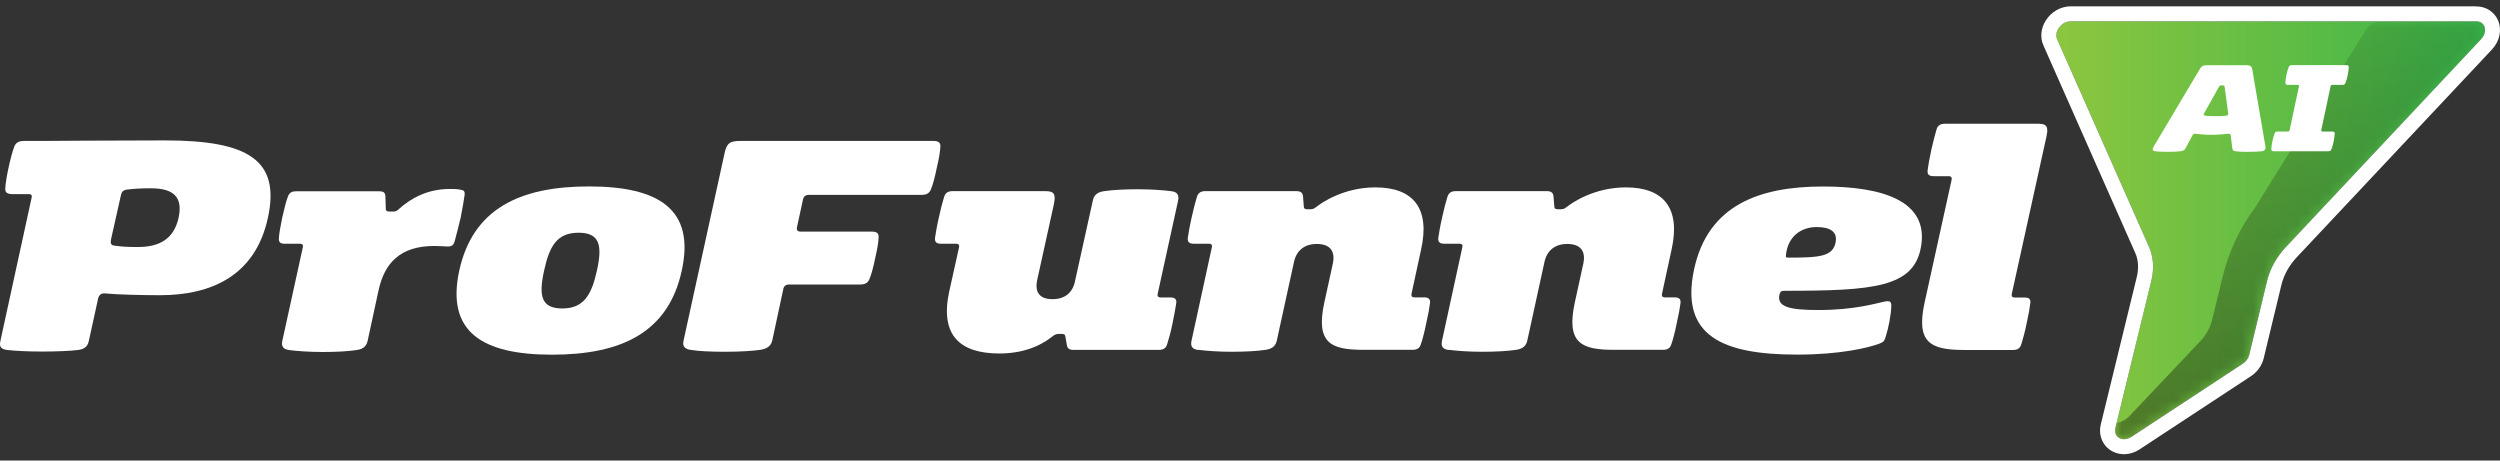 <svg xmlns="http://www.w3.org/2000/svg" width="228" height="42" viewBox="0 0 228 42" fill="none" id="svg1944711157_13889">
<rect x="0" y="0" width="228" height="42" fill="#333333" stroke="none"/>
<path d="M187.602 3.56L195.995 22.528C196.397 23.436 196.472 24.507 196.199 25.613L192.924 39.027C192.713 39.887 193.586 40.371 194.391 39.839L204.537 33.173C204.838 32.975 205.056 32.675 205.131 32.361L206.755 25.633C207.021 24.514 207.628 23.429 208.488 22.515L226.283 3.567C226.924 2.884 226.665 1.943 225.833 1.943H188.837C188.011 1.943 187.295 2.877 187.595 3.56H187.602Z" fill="url(#svg1944711157_13889_paint0_linear_50_142)"></path>
<mask id="svg1944711157_13889_mask0_50_142" style="mask-type:luminance" maskUnits="userSpaceOnUse" x="187" y="1" width="40" height="40">
<path d="M187.602 3.56L195.995 22.528C196.397 23.436 196.472 24.507 196.199 25.613L192.924 39.027C192.713 39.887 193.586 40.371 194.391 39.839L204.537 33.173C204.838 32.975 205.056 32.675 205.131 32.361L206.755 25.633C207.021 24.514 207.628 23.429 208.488 22.515L226.283 3.567C226.924 2.884 226.665 1.943 225.833 1.943H188.837C188.011 1.943 187.295 2.877 187.595 3.56H187.602Z" fill="white"></path>
</mask>
<g mask="url(#svg1944711157_13889_mask0_50_142)">
<path d="M215.768 2.727L205.67 18.919C204.271 20.802 203.261 22.951 202.708 25.23L201.746 29.161C201.583 29.836 201.255 30.457 200.791 30.982L194.227 37.922C193.879 38.29 193.408 38.529 192.903 38.597L190.427 38.931L189.512 41.286L193.654 41.04V42.016H242.945L246.289 1.936H217.181C216.601 1.936 216.068 2.236 215.761 2.72L215.768 2.727Z" fill="url(#svg1944711157_13889_paint1_linear_50_142)"></path>
</g>
<path d="M203.227 12.198C202.9 12.232 202.34 12.293 201.699 12.293C201.058 12.293 200.525 12.232 200.212 12.198C200.096 12.184 200.027 12.211 199.959 12.334L199.338 13.488C199.229 13.685 199.161 13.754 198.854 13.794C198.601 13.829 198.158 13.849 197.714 13.849C197.237 13.849 196.759 13.829 196.5 13.781C196.37 13.76 196.329 13.685 196.329 13.61C196.329 13.535 196.356 13.453 196.404 13.385L200.648 6.255C200.792 6.016 200.942 5.948 201.262 5.948H204.92C205.24 5.948 205.363 6.077 205.404 6.316L206.612 13.385C206.612 13.385 206.619 13.426 206.619 13.453C206.619 13.61 206.53 13.76 206.339 13.788C206.032 13.829 205.479 13.849 204.954 13.849C204.544 13.849 204.155 13.835 203.93 13.801C203.644 13.76 203.61 13.692 203.582 13.494L203.439 12.341C203.425 12.218 203.364 12.191 203.241 12.205L203.227 12.198ZM200.976 10.451C200.976 10.506 201.017 10.533 201.105 10.547C201.351 10.588 201.74 10.594 202.061 10.594C202.381 10.594 202.784 10.594 203.043 10.547C203.186 10.526 203.227 10.472 203.214 10.356L202.886 7.926C202.873 7.817 202.839 7.79 202.729 7.79H202.586C202.477 7.79 202.422 7.811 202.368 7.92L201.003 10.356C200.983 10.396 200.969 10.431 200.969 10.458L200.976 10.451Z" fill="white"></path>
<path d="M212.923 12.205C212.903 12.634 212.773 13.249 212.63 13.603C212.562 13.774 212.466 13.794 212.309 13.794H207.369C207.212 13.794 207.137 13.733 207.144 13.583C207.164 13.153 207.301 12.539 207.437 12.184C207.506 12.014 207.594 11.993 207.758 11.993H208.652C208.747 11.993 208.795 11.952 208.816 11.857L209.662 7.879C209.662 7.879 209.662 7.845 209.662 7.831C209.662 7.77 209.621 7.742 209.546 7.742H208.652C208.495 7.742 208.42 7.681 208.427 7.531C208.447 7.101 208.584 6.487 208.72 6.132C208.788 5.961 208.884 5.941 209.041 5.941H213.981C214.145 5.941 214.213 6.002 214.206 6.152C214.186 6.582 214.056 7.196 213.913 7.551C213.844 7.722 213.749 7.742 213.592 7.742H212.705C212.609 7.742 212.562 7.783 212.548 7.879L211.702 11.857C211.702 11.857 211.702 11.891 211.702 11.905C211.702 11.966 211.743 11.993 211.818 11.993H212.705C212.869 11.993 212.937 12.055 212.93 12.205H212.923Z" fill="white"></path>
<path d="M0.658 31.917C-0.085 31.835 -0.038 31.447 0.044 31.058L2.883 18.032C2.93 17.834 2.883 17.704 2.623 17.704H1.143C0.72 17.704 0.46 17.588 0.481 17.22C0.494 16.763 0.645 15.889 0.788 15.255C0.904 14.689 1.143 13.761 1.32 13.324C1.484 12.969 1.777 12.853 2.193 12.853H4.008C4.008 12.853 10.545 12.805 15.055 12.805C22.677 12.805 25.584 14.62 24.43 19.881C23.277 25.155 19.259 26.923 14.598 26.923C12.831 26.923 10.607 26.861 9.556 26.759C9.283 26.725 9.037 26.875 8.955 27.196L8.109 31.058C8.027 31.447 7.864 31.822 7.134 31.917C6.417 32.013 5.011 32.061 3.838 32.061C2.541 32.061 1.354 31.999 0.645 31.917H0.658ZM16.29 19.847C16.693 17.964 15.82 17.172 13.759 17.172C12.783 17.172 12.121 17.22 11.603 17.288C11.2 17.336 11.084 17.514 11.016 17.855L10.122 21.846C10.054 22.187 10.122 22.365 10.415 22.399C11.05 22.481 11.391 22.529 12.558 22.529C14.632 22.529 15.867 21.73 16.29 19.854V19.847Z" fill="white"></path>
<path d="M26.355 31.917C25.802 31.856 25.638 31.542 25.754 31.058L27.617 22.556C27.665 22.358 27.603 22.228 27.323 22.228H25.959C25.57 22.228 25.392 22.099 25.44 21.676C25.454 21.348 25.57 20.652 25.747 19.813C25.945 18.939 26.102 18.339 26.232 17.998C26.375 17.527 26.668 17.445 27.01 17.445H34.536C34.972 17.445 35.136 17.541 35.15 17.93L35.184 19.035C35.184 19.247 35.313 19.294 35.559 19.294H35.771C35.996 19.294 36.126 19.294 36.303 19.131C37.456 18.08 38.978 17.234 41.025 17.234C41.297 17.234 41.591 17.234 41.898 17.281C42.3 17.343 42.416 17.411 42.369 17.8C42.321 18.203 42.171 19.035 42.014 19.847C41.802 20.693 41.639 21.389 41.461 22.024C41.366 22.331 41.216 22.494 40.799 22.481C40.67 22.481 40.151 22.433 39.599 22.433C36.467 22.433 35.075 24.023 34.536 26.425L33.533 31.064C33.451 31.453 33.239 31.829 32.53 31.924C31.752 32.04 30.68 32.102 29.418 32.102C28.251 32.102 27.098 32.02 26.355 31.924V31.917Z" fill="white"></path>
<path d="M41.884 24.678C43.119 19.062 47.37 17.002 53.709 17.002C60.048 17.002 63.412 19.062 62.177 24.678C60.962 30.293 56.711 32.347 50.352 32.347C43.993 32.347 40.67 30.287 41.884 24.678ZM54.439 24.678C54.944 22.392 54.712 21.225 52.767 21.225C50.823 21.225 50.12 22.392 49.622 24.678C49.117 26.964 49.349 28.131 51.273 28.131C53.197 28.131 53.934 26.964 54.439 24.678Z" fill="white"></path>
<path d="M62.975 31.917C62.293 31.788 62.259 31.446 62.341 31.058L66.073 14.006C66.271 13.065 66.544 12.853 67.533 12.853H85.13C85.567 12.853 85.765 12.996 85.765 13.324C85.751 13.761 85.635 14.477 85.438 15.289C85.274 16.101 85.083 16.865 84.885 17.302C84.755 17.609 84.51 17.773 84.059 17.773H73.742C73.483 17.773 73.306 17.902 73.237 18.175L72.685 20.72C72.623 20.98 72.746 21.123 73.012 21.123H79.515C79.938 21.123 80.149 21.266 80.129 21.607C80.129 21.948 80.033 22.644 79.822 23.518C79.679 24.234 79.481 25.026 79.29 25.462C79.146 25.804 78.887 25.947 78.444 25.947H71.941C71.682 25.947 71.484 26.09 71.436 26.37L70.433 31.044C70.338 31.433 70.106 31.788 69.348 31.904C68.7 31.999 67.533 32.081 66.155 32.081C64.906 32.081 63.658 32.033 62.975 31.904V31.917Z" fill="white"></path>
<path d="M86.57 26.582L87.464 22.556C87.512 22.358 87.45 22.228 87.171 22.228H85.826C85.438 22.228 85.226 22.099 85.274 21.689C85.322 21.369 85.438 20.639 85.629 19.806C85.792 19.076 85.956 18.414 86.099 17.971C86.229 17.534 86.522 17.432 86.877 17.432H95.147C95.891 17.432 96.362 17.432 96.123 18.585L94.601 25.497C94.328 26.711 94.874 27.284 95.98 27.284C97.085 27.284 97.815 26.732 98.04 25.647L99.664 18.298C99.76 17.814 100.067 17.52 100.667 17.438C101.431 17.322 102.53 17.261 103.765 17.261C105 17.261 106.085 17.343 106.828 17.438C107.395 17.507 107.545 17.814 107.443 18.298L105.58 26.8C105.532 26.977 105.593 27.127 105.853 27.127H106.726C107.149 27.127 107.313 27.291 107.279 27.612C107.183 28.178 107.115 28.663 106.924 29.543C106.712 30.58 106.549 31.003 106.44 31.406C106.324 31.76 106.098 31.91 105.675 31.91H97.89C97.467 31.91 97.337 31.733 97.29 31.426L97.16 30.682C97.126 30.505 97.064 30.457 96.867 30.457H96.525C96.362 30.457 96.2 30.516 96.041 30.635C95.488 31.071 93.967 32.238 91.142 32.238C87.607 32.238 85.69 30.635 86.57 26.575V26.582Z" fill="white"></path>
<path d="M109.285 31.917C108.718 31.856 108.555 31.562 108.671 31.058L110.52 22.556C110.567 22.358 110.506 22.228 110.247 22.228H108.882C108.493 22.228 108.282 22.099 108.329 21.689C108.377 21.369 108.493 20.638 108.684 19.806C108.848 19.076 109.012 18.414 109.155 17.971C109.285 17.534 109.578 17.431 109.933 17.431H118.223C118.578 17.431 118.81 17.547 118.837 17.916L118.905 18.81C118.919 19.035 119.001 19.083 119.26 19.083H119.472C119.636 19.083 119.779 19.083 120.004 18.905C120.523 18.482 122.549 17.09 125.435 17.09C128.956 17.09 130.43 19.069 129.604 22.754L128.731 26.793C128.697 26.991 128.745 27.12 128.99 27.12H129.864C130.205 27.12 130.478 27.216 130.416 27.653C130.382 27.98 130.253 28.703 130.062 29.536C129.918 30.266 129.707 31.058 129.591 31.371C129.475 31.774 129.215 31.904 128.813 31.904H124.385C121.43 31.904 119.956 31.351 120.782 27.571L121.56 24.016C121.805 22.815 121.205 22.249 120.1 22.249C118.994 22.249 118.237 22.815 118.005 23.92L116.449 31.044C116.354 31.481 116.108 31.808 115.426 31.904C114.682 32.02 113.542 32.081 112.314 32.081C111.086 32.081 110.063 31.999 109.278 31.904L109.285 31.917Z" fill="white"></path>
<path d="M132.129 31.917C131.563 31.856 131.399 31.562 131.515 31.058L133.364 22.556C133.412 22.358 133.35 22.228 133.091 22.228H131.726C131.337 22.228 131.126 22.099 131.174 21.689C131.221 21.369 131.337 20.638 131.528 19.806C131.692 19.076 131.856 18.414 131.999 17.971C132.129 17.534 132.422 17.431 132.777 17.431H141.067C141.422 17.431 141.654 17.547 141.681 17.916L141.75 18.81C141.763 19.035 141.845 19.083 142.105 19.083H142.316C142.48 19.083 142.623 19.083 142.848 18.905C143.367 18.482 145.393 17.09 148.28 17.09C151.8 17.09 153.274 19.069 152.449 22.754L151.575 26.793C151.541 26.991 151.589 27.12 151.835 27.12H152.708C153.049 27.12 153.322 27.216 153.261 27.653C153.226 27.98 153.097 28.703 152.906 29.536C152.762 30.266 152.551 31.058 152.435 31.371C152.319 31.774 152.06 31.904 151.657 31.904H147.229C144.274 31.904 142.801 31.351 143.626 27.571L144.404 24.016C144.65 22.815 144.049 22.249 142.944 22.249C141.838 22.249 141.081 22.815 140.849 23.92L139.293 31.044C139.198 31.481 138.952 31.808 138.27 31.904C137.526 32.02 136.387 32.081 135.158 32.081C133.93 32.081 132.907 31.999 132.122 31.904L132.129 31.917Z" fill="white"></path>
<path d="M154.496 24.582C155.758 18.68 160.48 17.009 166.259 17.009C171.629 17.009 175.928 18.291 175.197 22.494C174.563 26.227 170.851 26.52 162.725 26.52C162.465 26.52 162.349 26.602 162.288 26.861C162.029 27.994 163.195 28.274 165.856 28.274C169.097 28.274 171.063 27.673 171.84 27.51C172.441 27.38 172.475 27.578 172.489 27.864C172.475 28.676 172.229 29.939 171.97 30.716C171.854 31.119 171.772 31.201 171.335 31.365C170.38 31.706 167.897 32.34 163.905 32.34C157.088 32.34 153.213 30.635 154.496 24.589V24.582ZM167.405 22.099C167.603 21.157 166.934 20.707 165.686 20.707C164.212 20.707 163.059 21.601 162.881 23.224C162.868 23.45 162.847 23.497 163.127 23.497C166.061 23.497 167.132 23.368 167.412 22.105L167.405 22.099Z" fill="white"></path>
<path d="M179.141 31.917C176.03 31.917 174.727 31.235 175.525 27.584L177.988 16.394C178.022 16.196 177.974 16.067 177.695 16.067H176.351C175.962 16.067 175.75 15.937 175.798 15.535C175.832 15.207 175.962 14.477 176.139 13.651C176.303 12.921 176.48 12.259 176.61 11.816C176.726 11.379 177.047 11.284 177.408 11.284H185.664C186.428 11.284 186.899 11.284 186.64 12.437L183.474 26.807C183.44 27.005 183.488 27.134 183.767 27.134H184.641C185.064 27.134 185.228 27.298 185.159 27.666C185.112 28.089 185.016 28.669 184.818 29.55C184.641 30.423 184.477 30.928 184.347 31.385C184.231 31.774 183.993 31.917 183.583 31.917H179.141Z" fill="white"></path>
<path d="M225.833 1.943C226.659 1.943 226.918 2.884 226.283 3.566L208.488 22.515C207.629 23.429 207.021 24.514 206.755 25.633L205.131 32.361C205.056 32.681 204.838 32.975 204.538 33.173L194.392 39.839C194.16 39.989 193.921 40.057 193.709 40.057C193.177 40.057 192.774 39.634 192.925 39.027L196.2 25.612C196.466 24.514 196.398 23.436 195.995 22.528L187.602 3.56C187.302 2.877 188.019 1.943 188.844 1.943H225.84M225.833 0.578H188.837C187.957 0.578 187.097 1.062 186.593 1.84C186.129 2.55 186.04 3.403 186.347 4.112L194.74 23.081C195.026 23.716 195.067 24.48 194.869 25.285L191.594 38.7C191.423 39.389 191.567 40.078 191.976 40.603C192.385 41.122 193.013 41.422 193.702 41.422C194.194 41.422 194.692 41.272 195.135 40.978L205.281 34.312C205.868 33.923 206.291 33.33 206.448 32.681L208.072 25.954C208.284 25.073 208.782 24.186 209.471 23.456L227.273 4.508C227.976 3.758 228.194 2.714 227.819 1.854C227.478 1.069 226.72 0.585 225.833 0.585V0.578Z" fill="white"></path>
<defs>
<linearGradient id="svg1944711157_13889_paint0_linear_50_142" x1="226.638" y1="21" x2="187.534" y2="21" gradientUnits="userSpaceOnUse">
<stop stop-color="#39B54A"></stop>
<stop offset="1" stop-color="#8CC63F"></stop>
</linearGradient>
<linearGradient id="svg1944711157_13889_paint1_linear_50_142" x1="217.904" y1="42.023" x2="217.904" y2="1.943" gradientUnits="userSpaceOnUse">
<stop stop-opacity="0.4"></stop>
<stop offset="1" stop-opacity="0.1"></stop>
</linearGradient>
</defs>
</svg>